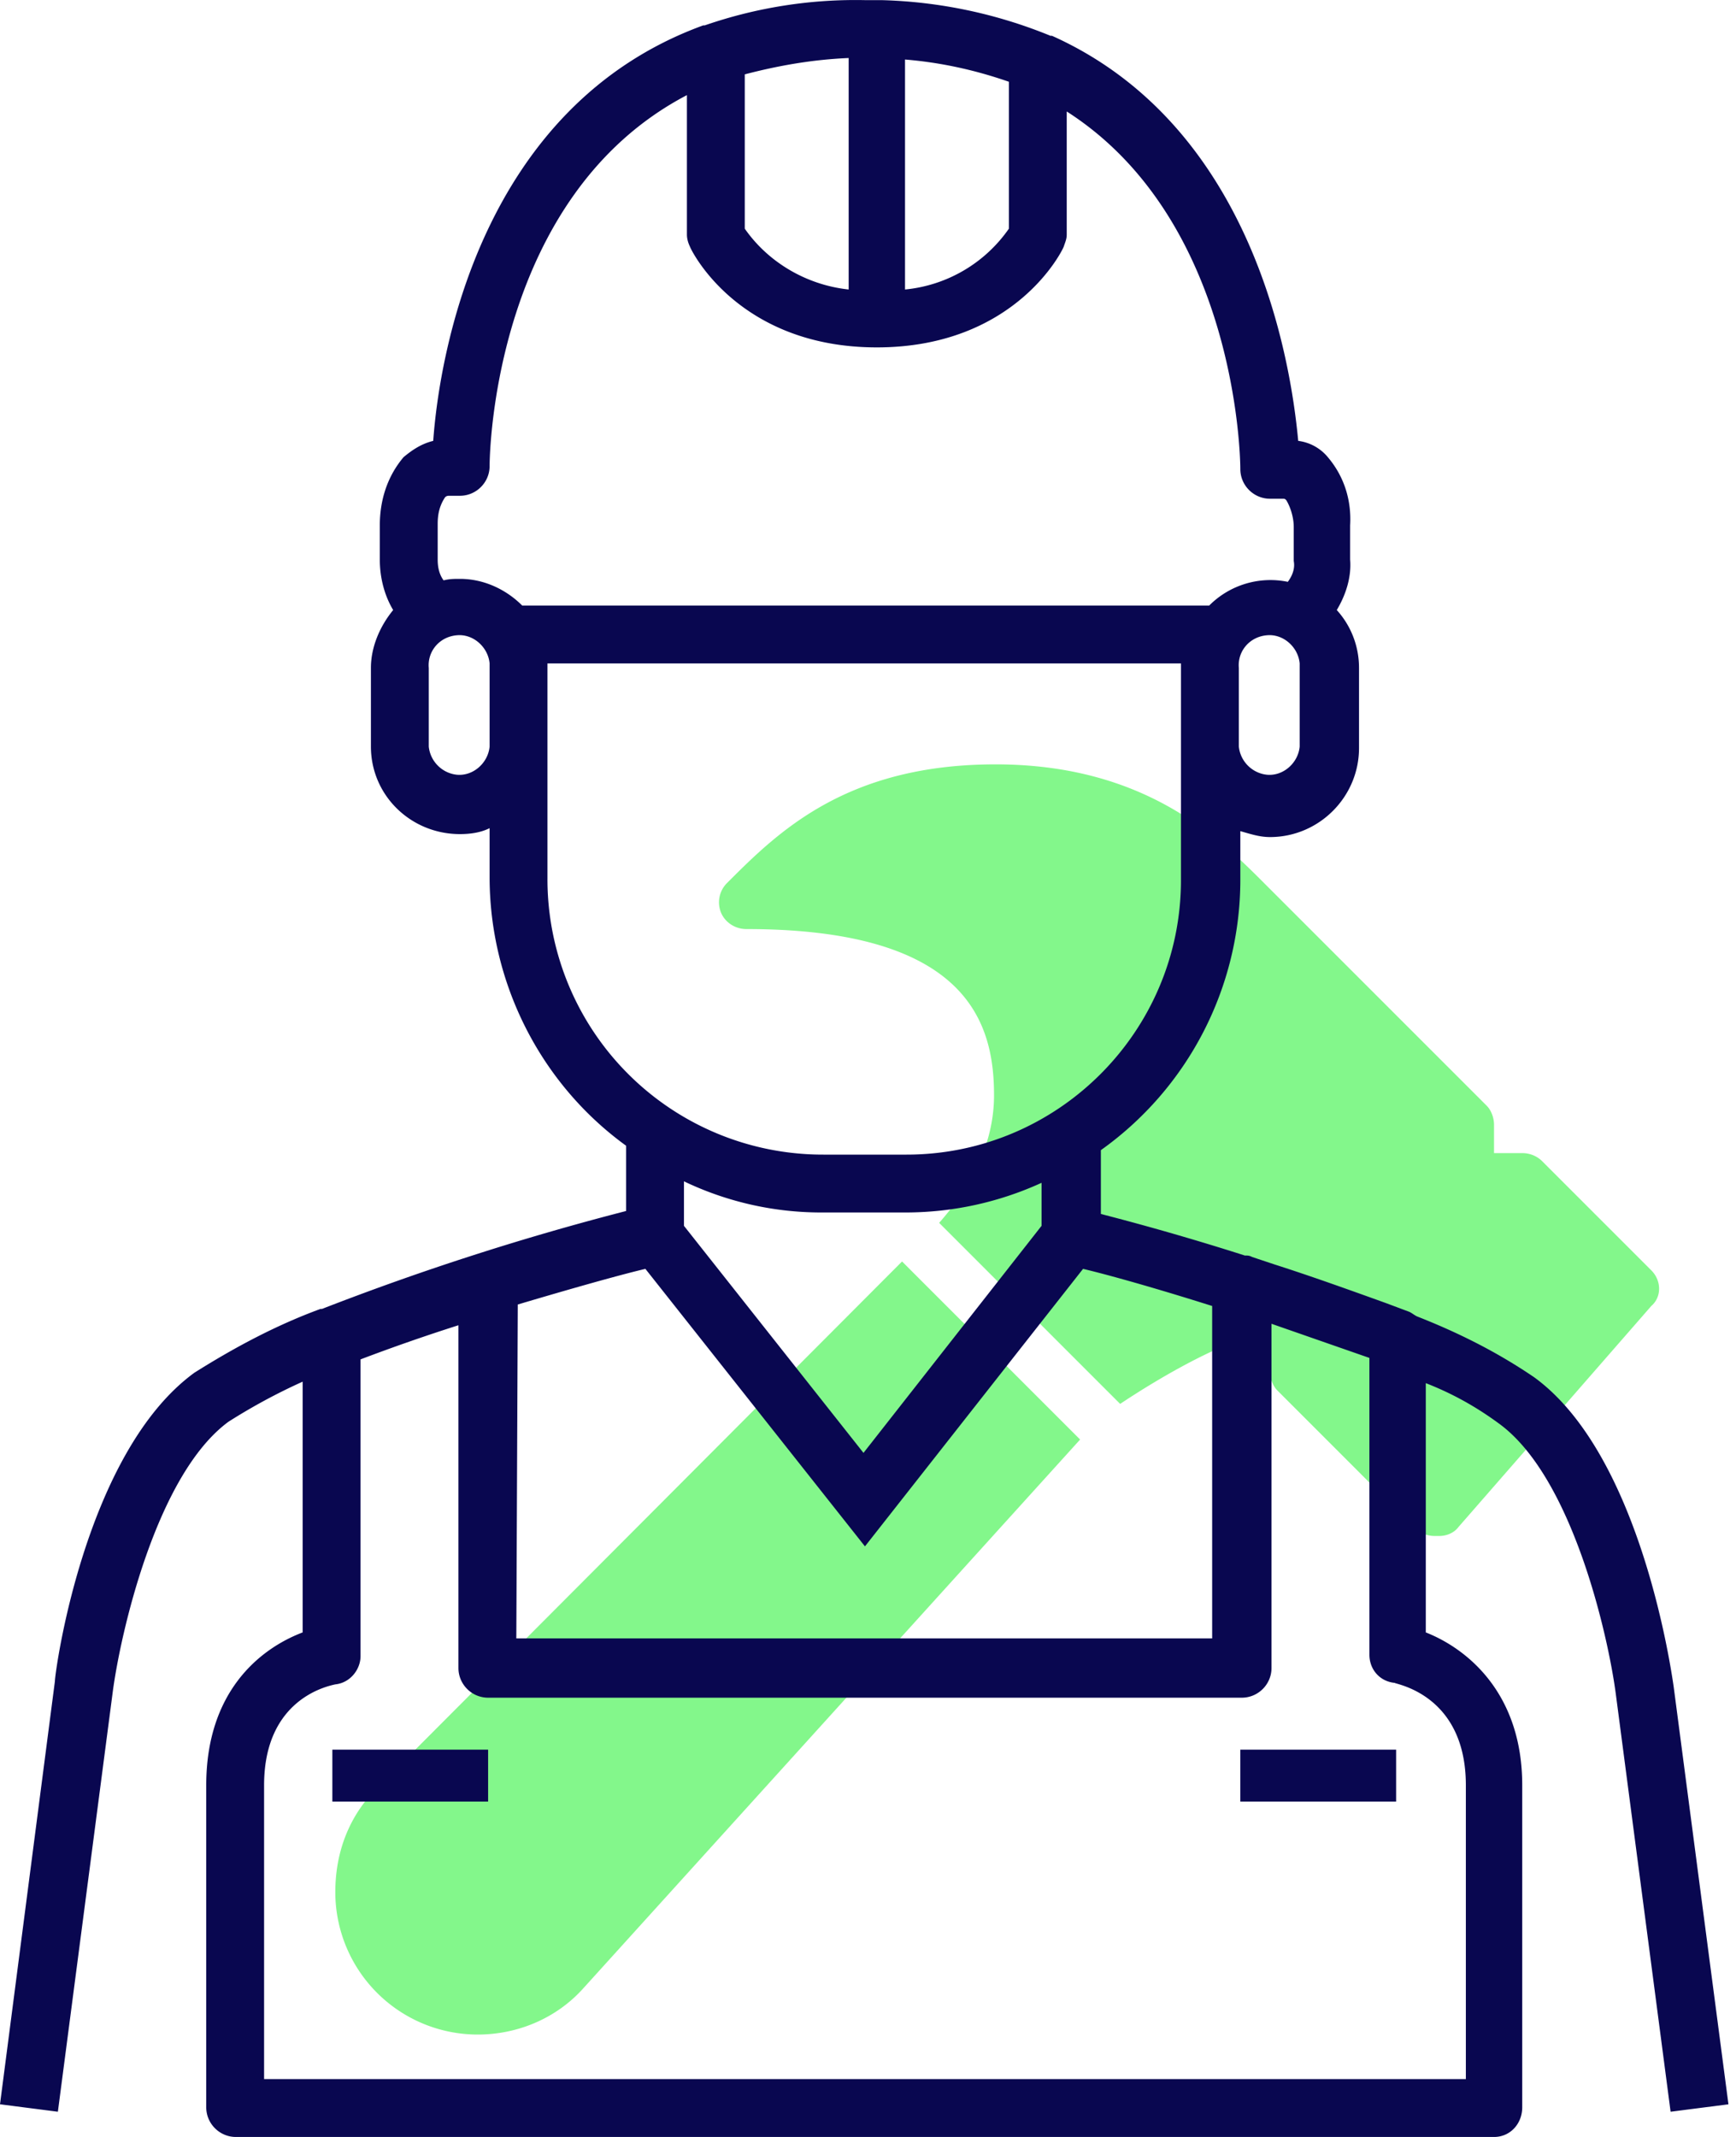 <svg width="65" height="80" fill="none" xmlns="http://www.w3.org/2000/svg"><path d="M61.829 47.558l-4.111-4.111a1.056 1.056 0 00-.722-.278H55.94v-1.055c0-.278-.11-.556-.277-.722l-8.333-8.333c-1.667-1.667-4.444-4.444-10.055-4.444-5.61 0-8.166 2.555-10.055 4.444a1.02 1.02 0 00-.222 1.11c.167.39.555.612.944.612 8.333 0 9.277 3.555 9.277 6.222 0 2.222-1.277 3.888-2.055 4.777l6.777 6.777c1.834-1.222 4.444-2.666 5.611-2.61v1.388c0 .278.111.556.278.722l5.166 5.167c.167.166.444.278.722.278h.167c.278 0 .555-.112.722-.334l7.222-8.277c.389-.333.389-.944 0-1.333zM14.11 66.945c-1 1-1.555 2.334-1.555 3.889a5.334 5.334 0 005.332 5.333c1.5 0 2.945-.611 3.945-1.722l18.61-20.554-6.667-6.666-19.665 19.72z" fill="#83F78B"/><path d="M56.107 53.28c2.778 2 4.11 8 4.389 10.11l2.055 15.666 2.166-.278-2.055-15.666c-.056-.333-1.167-8.61-5.222-11.554-1.389-.945-2.833-1.667-4.388-2.278-.111-.056-.167-.111-.278-.167l-.889-.333c-1.389-.5-2.778-1-4.166-1.444l-.834-.278c-.11-.056-.166-.056-.277-.056a98.578 98.578 0 00-5.389-1.555v-2.389a12.428 12.428 0 005.222-10.11v-1.833c.389.11.722.222 1.111.222 1.833 0 3.333-1.5 3.333-3.333v-3c0-.778-.278-1.555-.833-2.166.333-.556.555-1.223.5-1.89v-1.277c.055-.944-.222-1.833-.834-2.555a1.716 1.716 0 00-1.11-.611c-.278-3-1.667-11.777-9.222-15.166h-.056A17.917 17.917 0 0033.053.006h-.611a17.27 17.27 0 00-6.055.944h-.056c-8.388 3.056-9.888 12.444-10.11 15.555-.444.11-.778.333-1.111.61-.611.723-.889 1.612-.889 2.556v1.278c0 .666.167 1.333.5 1.889-.5.61-.833 1.388-.833 2.166v2.944c0 1.834 1.5 3.278 3.333 3.278.389 0 .778-.056 1.111-.222v1.833c0 3.944 1.889 7.721 5.11 10.055v2.444a100.72 100.72 0 00-11.387 3.666h-.056c-1.666.611-3.222 1.445-4.722 2.389-4.11 3-5.222 11.221-5.222 11.555L0 78.778l2.167.278 2.055-15.721c.278-2.111 1.61-8.11 4.333-10.11a22.09 22.09 0 012.777-1.5v9.387c-1.61.612-3.61 2.223-3.61 5.722V78.89c0 .611.5 1.111 1.11 1.111H55.94c.611 0 1.056-.5 1.056-1.111V66.834c0-3.444-2.056-5.11-3.611-5.722V51.78c1 .389 1.889.889 2.722 1.5zm-7.444-28.276v2.944c-.055.611-.611 1.111-1.222 1.056-.556-.056-1-.5-1.056-1.056v-2.944c-.055-.611.39-1.167 1.056-1.222.611-.056 1.166.444 1.222 1.055v.167zM33.886 2.228c1.334.111 2.611.389 3.889.833v5.5a5.362 5.362 0 01-3.889 2.277v-8.61zm-6 .556c1.279-.334 2.556-.556 3.89-.612v8.666c-1.556-.166-3-1-3.89-2.277V2.784zm-9.554 25.164c-.056.611-.611 1.111-1.222 1.056-.556-.056-1-.5-1.056-1.056v-2.944c-.055-.611.39-1.167 1.056-1.222.61-.056 1.166.444 1.222 1.055V27.948zm-1.111-6.277c-.222 0-.389 0-.611.056-.167-.223-.222-.5-.222-.778v-1.333c0-.334.055-.667.277-1 .056-.056.111-.056.167-.056h.389c.611 0 1.111-.5 1.111-1.11 0-.5.167-10.111 7.388-13.889v5.222c0 .167.056.333.111.445.056.166 1.834 3.777 7 3.777s6.944-3.61 7-3.777c.055-.167.11-.278.11-.445v-4.61c6.333 4.055 6.5 12.887 6.5 13.387 0 .611.5 1.111 1.111 1.111h.444c.111 0 .111 0 .167.056.167.278.278.666.278 1v1.277c.055.278-.056.556-.222.778a3.233 3.233 0 00-2.945.889h-25.72c-.611-.611-1.444-1-2.333-1zm3.277 11.221v-8.055h23.72v8.111c0 5.666-4.61 10.277-10.276 10.277H30.83a10.313 10.313 0 01-10.332-10.333zm18.5 11.388v1.611l-6.667 8.5-6.722-8.5v-1.666a11.906 11.906 0 005.166 1.166h3.111a12.25 12.25 0 005.111-1.11zm-19.61 4.556c2.055-.611 3.832-1.111 4.777-1.334l8.221 10.389 8.166-10.389c.945.223 2.723.723 4.834 1.39v12.443H19.332l.055-12.5zm35.497 17.998v11H9.888v-11c0-3.277 2.444-3.722 2.667-3.777.555-.056.944-.556.944-1.056v-11.11a70.923 70.923 0 013.666-1.278v12.833c0 .61.5 1.11 1.111 1.11h28.22c.612 0 1.112-.5 1.112-1.11V49.558l3.666 1.278v11.11c0 .555.389 1 .944 1.055.056.056 2.667.445 2.667 3.833z" fill="#090750"/><path d="M12.444 65.501h5.832v1.944h-5.832v-1.944zM46.441 65.501h5.833v1.944H46.44v-1.944z" fill="#090750"/></svg>